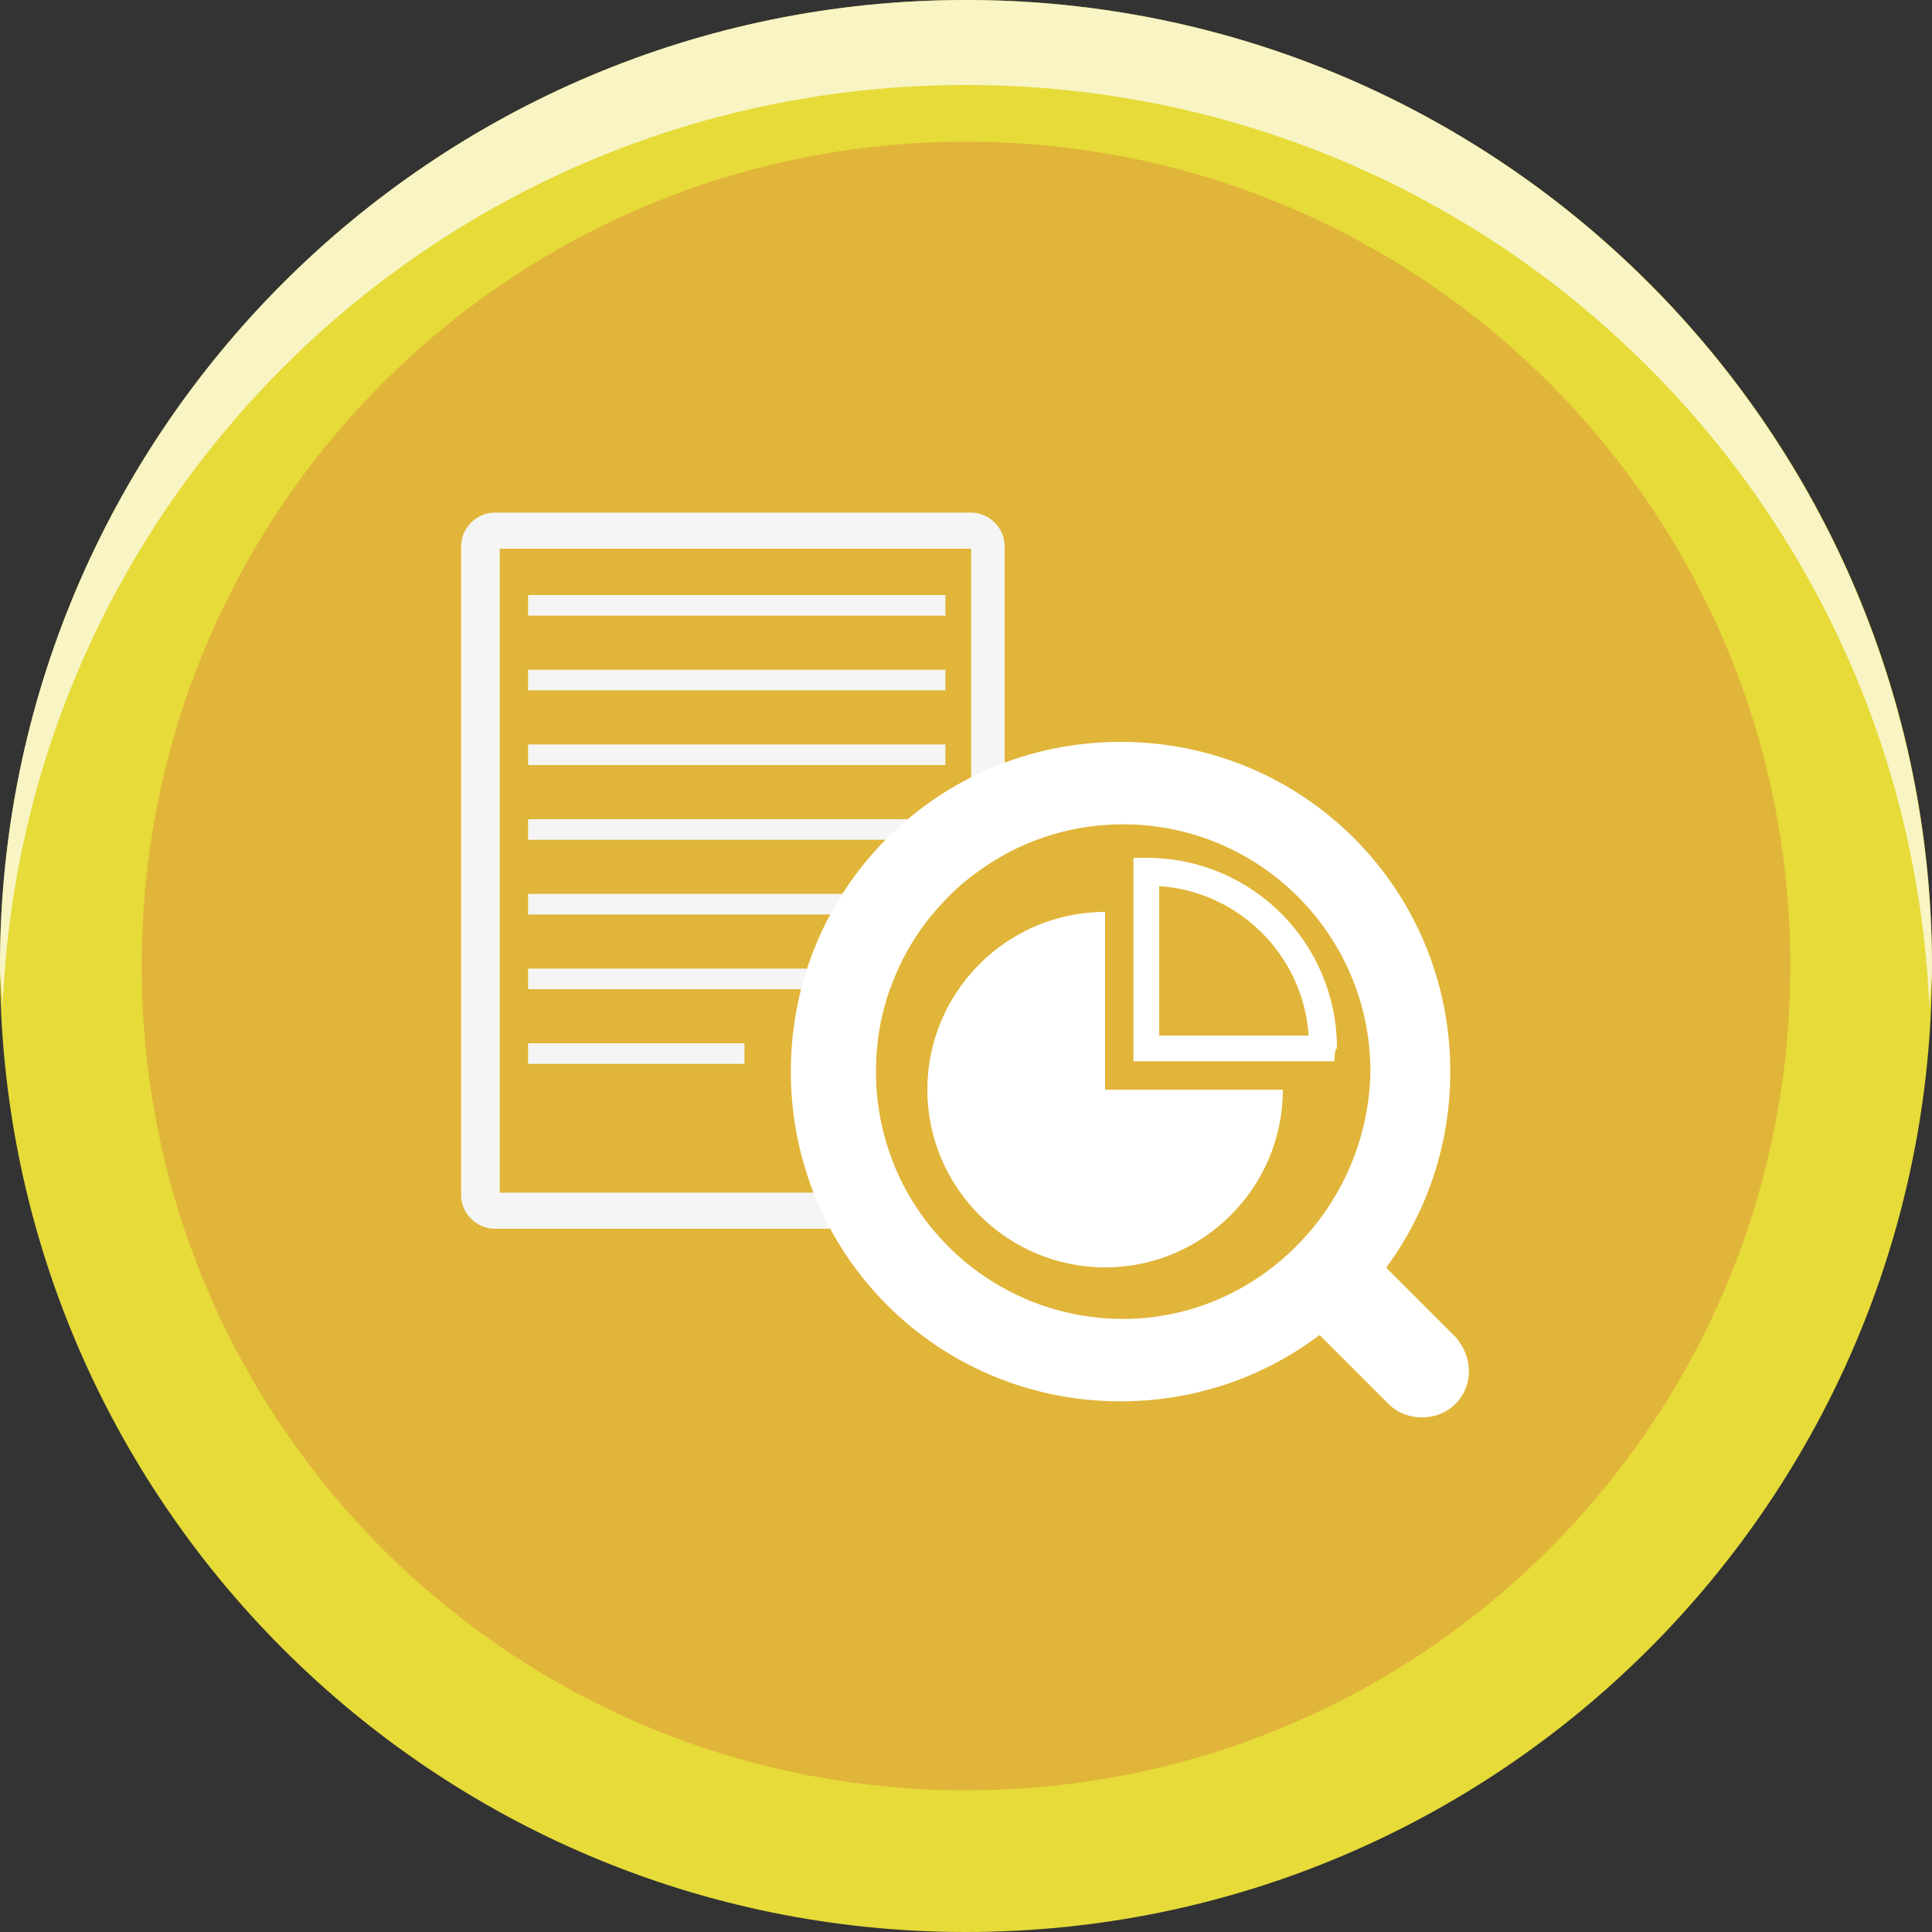 <?xml version="1.0" encoding="utf-8"?>
<!-- Generator: Adobe Illustrator 26.5.0, SVG Export Plug-In . SVG Version: 6.00 Build 0)  -->
<svg version="1.1" id="圖層_1" xmlns="http://www.w3.org/2000/svg" xmlns:xlink="http://www.w3.org/1999/xlink" x="0px" y="0px"
	 viewBox="0 0 75 75" style="enable-background:new 0 0 75 75;" xml:space="preserve">
<rect x="0" y="0" width="75" height="75" fill="#333333" stroke="none"/>
<style type="text/css">
	.st0{fill:#E6DB39;}
	.st1{fill:#E1B539;}
	.st2{opacity:0.7;}
	.st3{fill:#FFFFFF;}
	.st4{fill:none;}
	.st5{fill:#F5F5F5;}
</style>
<g>
	<path class="st0" d="M75,37.5C75,58.2,58.2,75,37.5,75S0,58.2,0,37.5S16.8,0,37.5,0S75,16.8,75,37.5"/>
	<path class="st1" d="M69.5,37.5c0,17.7-14.3,32-32,32s-32-14.3-32-32s14.3-32,32-32S69.5,19.8,69.5,37.5"/>
	<g class="st2">
		<g>
			<path class="st3" d="M37.5,3.3c20.2,0,36.6,15.9,37.4,35.9c0-0.5,0.1-1.1,0.1-1.6C75,16.8,58.2,0,37.5,0S0,16.8,0,37.5
				c0,0.6,0.1,1.1,0.1,1.6C0.9,19.2,17.3,3.3,37.5,3.3"/>
			<rect class="st4" width="75" height="39.1"/>
		</g>
	</g>
</g>
<g>
	<g>
		<rect x="20.5" y="23.1" class="st5" width="16.2" height="0.8"/>
		<rect x="20.5" y="26" class="st5" width="16.2" height="0.8"/>
		<rect x="20.5" y="28.9" class="st5" width="16.2" height="0.8"/>
		<rect x="20.5" y="31.8" class="st5" width="16.2" height="0.8"/>
		<rect x="20.5" y="34.7" class="st5" width="16.2" height="0.8"/>
		<rect x="20.5" y="37.6" class="st5" width="16.2" height="0.8"/>
		<rect x="20.5" y="40.5" class="st5" width="8.4" height="0.8"/>
		<g>
			<path class="st5" d="M38.7,40.7V21.2c0-0.6-0.5-1-1-1H19.2c-0.6,0-1,0.4-1,1v25.2c0,0.6,0.4,1,1,1h12.9l0.4-0.5l0.3-0.3l5-5
				l0.4-0.4L38.7,40.7L38.7,40.7L38.7,40.7z M32.7,40.7c-0.3,0-0.5,0.2-0.5,0.5v5.3h-13c-0.1,0-0.2-0.1-0.2-0.2V21.2
				c0-0.1,0.1-0.2,0.2-0.2h18.5c0.1,0,0.2,0.1,0.2,0.2v19.5H32.7z"/>
			<path class="st5" d="M32.2,47.7h-13c-0.7,0-1.3-0.6-1.3-1.3V21.2c0-0.7,0.6-1.3,1.3-1.3h18.5c0.7,0,1.3,0.6,1.3,1.3v19.4
				c0,0.1,0,0.2-0.1,0.3l-6.6,6.7C32.3,47.7,32.2,47.7,32.2,47.7z M19.2,20.5c-0.4,0-0.7,0.3-0.7,0.7v25.2c0,0.4,0.3,0.7,0.7,0.7H32
				l0.2-0.2l0,0h-13c-0.3,0-0.5-0.2-0.5-0.5V21.2c0-0.3,0.2-0.5,0.5-0.5h18.5c0.3,0,0.5,0.2,0.5,0.5v19.5v0.1l0.2-0.2V21.2
				c0-0.4-0.3-0.7-0.7-0.7H19.2L19.2,20.5z M32.7,41c-0.1,0-0.2,0.1-0.2,0.2v5.3l0,0L38,41h-0.1H32.7z M19.4,46.3h12.5v-5
				c0-0.5,0.4-0.9,0.9-0.9h4.9V21.3H19.4V46.3z"/>
		</g>
	</g>
	<path class="st1" d="M43.6,51.2c-5.3,0-9.6-4.3-9.6-9.6s4.3-9.6,9.6-9.6s9.6,4.3,9.6,9.6C53.1,46.9,48.8,51.2,43.6,51.2"/>
	<g>
		<g>
			<path class="st3" d="M56.5,51.9L52,47.4c-0.7,1.1-1.6,1.9-2.6,2.6l4.5,4.5c0.7,0.7,1.9,0.7,2.6,0C57.2,53.8,57.2,52.7,56.5,51.9"
				/>
			<path class="st3" d="M56.3,41.6c0-7.1-5.7-12.8-12.8-12.8s-12.8,5.7-12.8,12.8s5.7,12.8,12.8,12.8C50.6,54.4,56.3,48.7,56.3,41.6
				 M43.6,51.2c-5.3,0-9.6-4.3-9.6-9.6s4.3-9.6,9.6-9.6s9.6,4.3,9.6,9.6C53.1,46.9,48.8,51.2,43.6,51.2"/>
		</g>
		<g>
			<path class="st3" d="M42.9,35.4c-3.8,0-6.9,3.1-6.9,6.9c0,3.8,3.1,6.9,6.9,6.9c3.8,0,6.9-3.1,6.9-6.9h-6.9V35.4z"/>
			<path class="st3" d="M51.8,41.2H44v-7.9h0.5c4.1,0,7.4,3.3,7.4,7.4C51.8,40.7,51.8,41.2,51.8,41.2z M45,40.2h5.8
				c-0.2-3.1-2.7-5.6-5.8-5.8V40.2z"/>
		</g>
	</g>
</g>
</svg>
